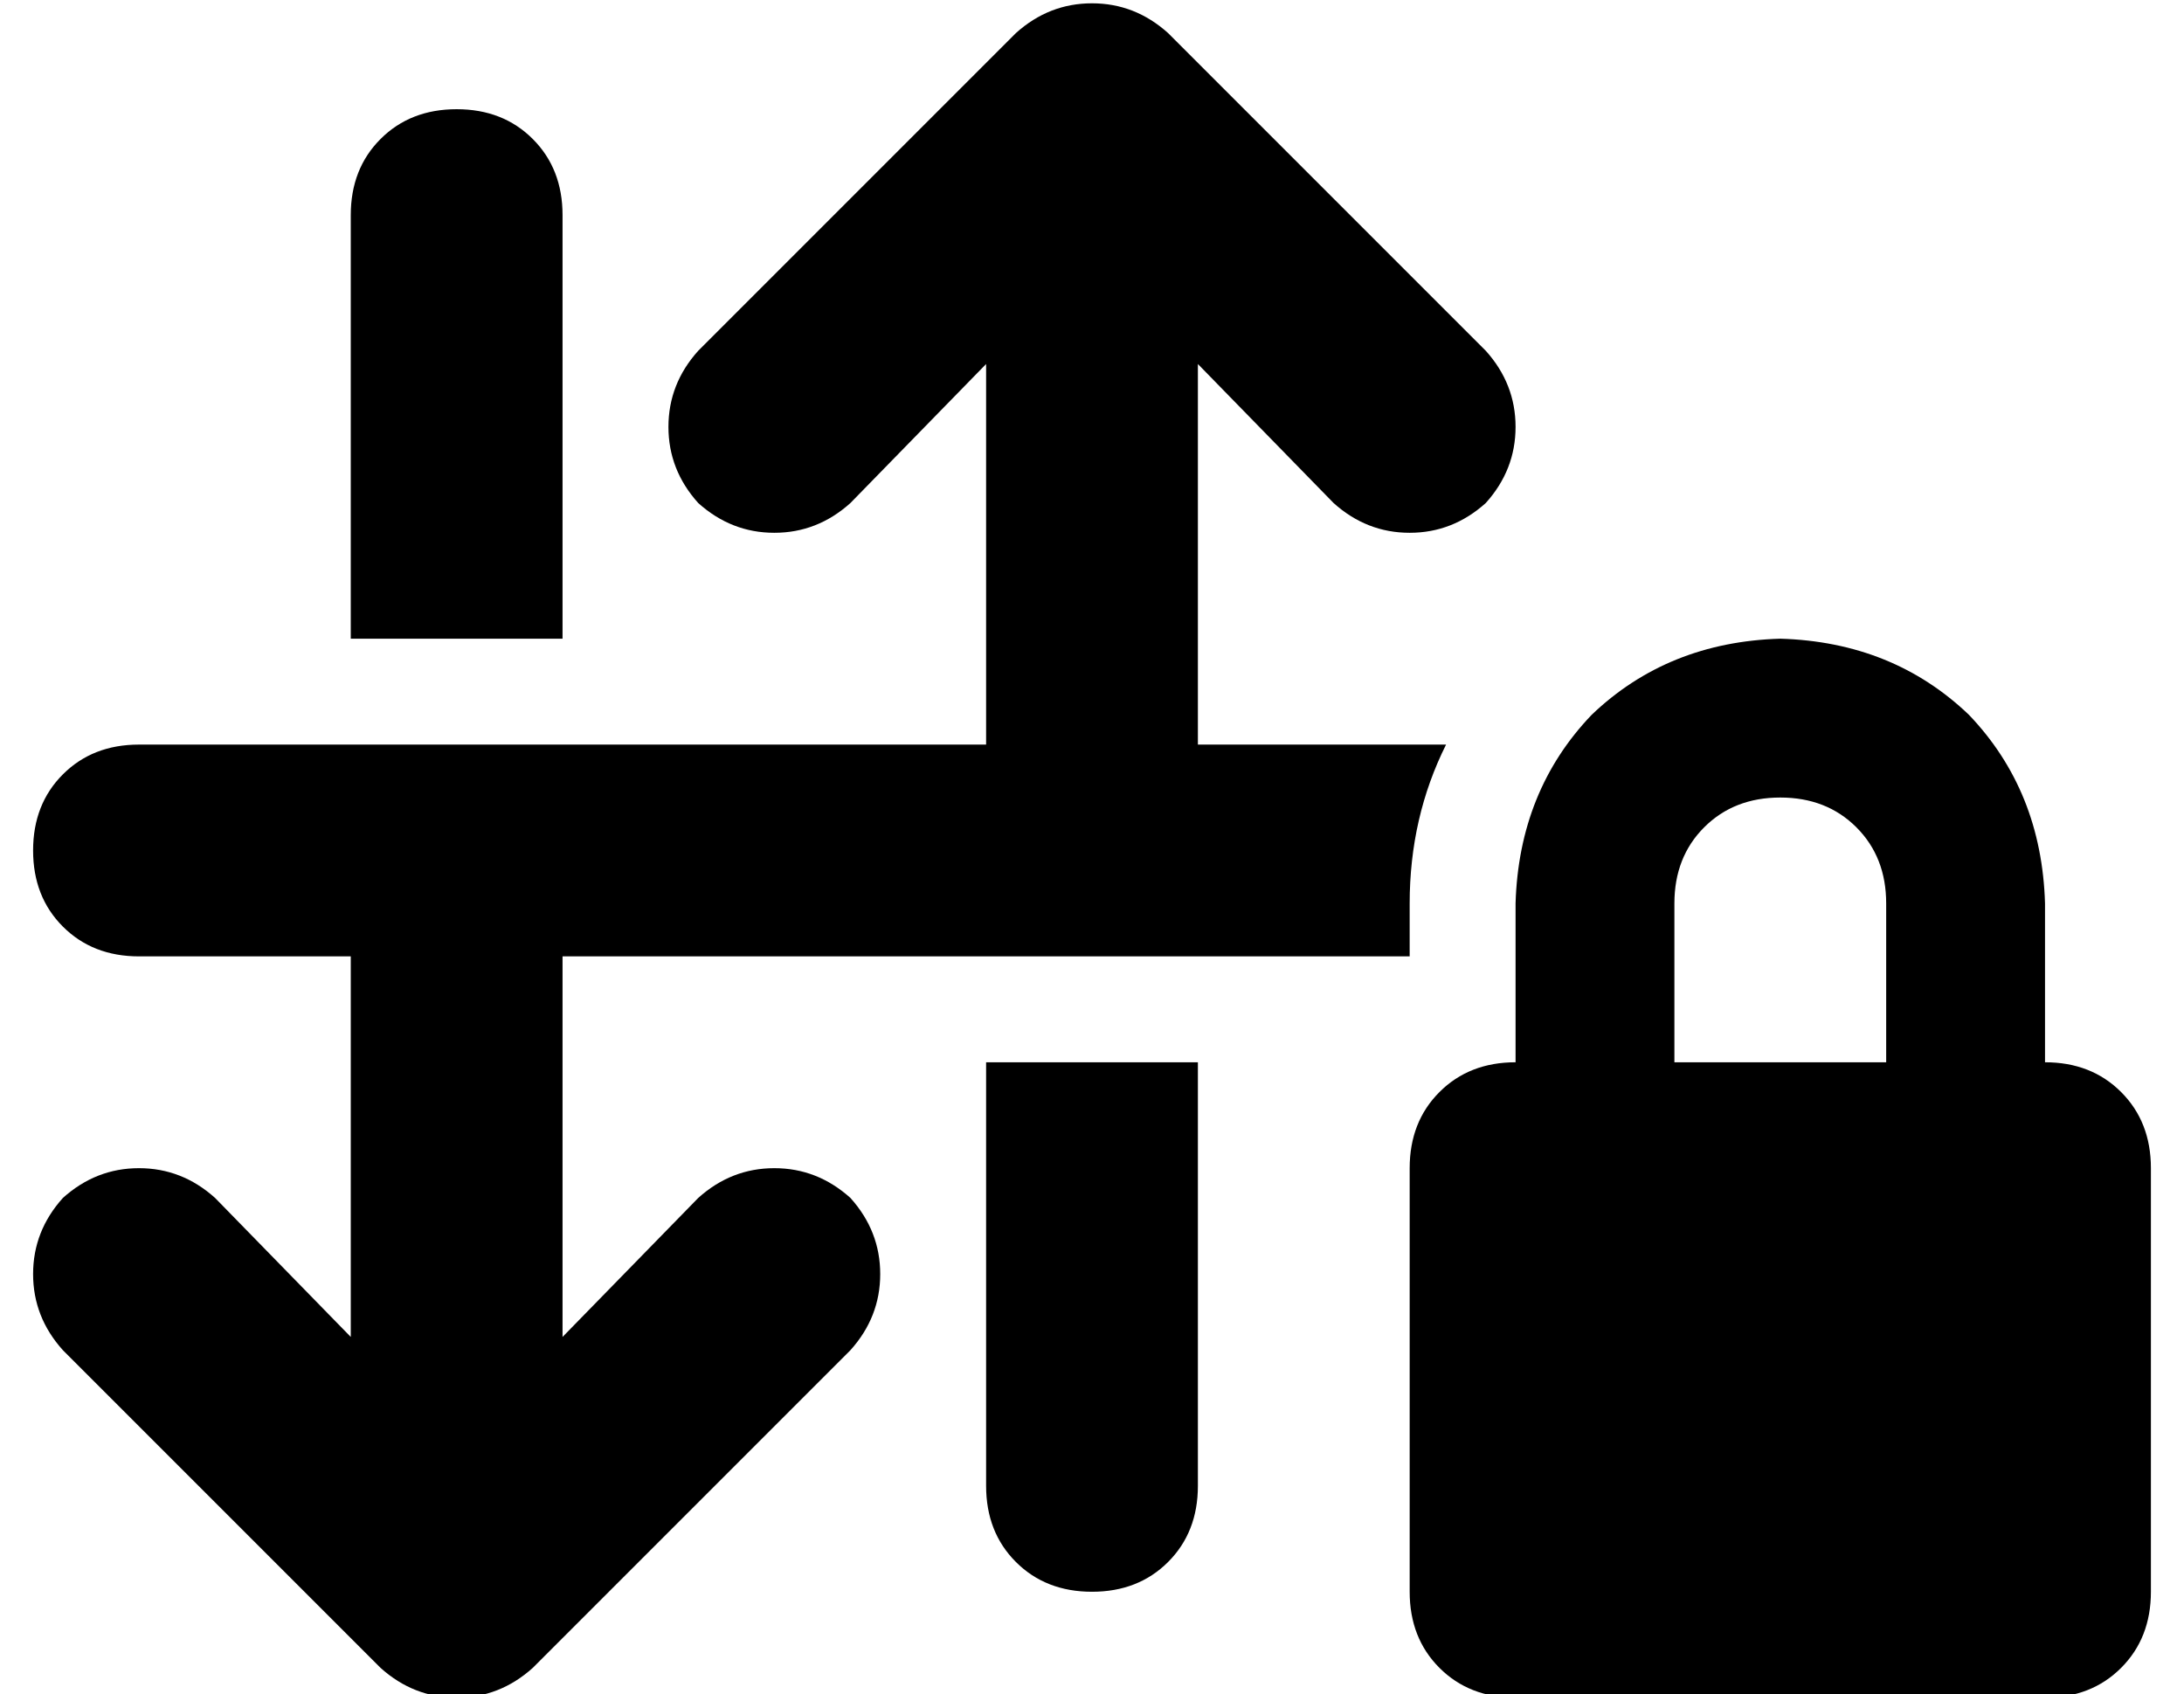<?xml version="1.0" standalone="no"?>
<!DOCTYPE svg PUBLIC "-//W3C//DTD SVG 1.1//EN" "http://www.w3.org/Graphics/SVG/1.1/DTD/svg11.dtd" >
<svg xmlns="http://www.w3.org/2000/svg" xmlns:xlink="http://www.w3.org/1999/xlink" version="1.1" viewBox="-10 -40 660 512">
   <path fill="currentColor"
d="M151 464l96 -96l-96 96l96 -96q9 -10 9 -23t-9 -23q-10 -9 -23 -9t-23 9l-41 42v0v-115v0h256v0v-16v0q0 -26 11 -48h-75v0v-115v0l41 42v0q10 9 23 9t23 -9q9 -10 9 -23t-9 -23l-96 -96v0q-10 -9 -23 -9t-23 9l-96 96v0q-9 10 -9 23t9 23q10 9 23 9t23 -9l41 -42v0v115
v0h-128h-128q-14 0 -23 9t-9 23t9 23t23 9h64v0v115v0l-41 -42v0q-10 -9 -23 -9t-23 9q-9 10 -9 23t9 23l96 96v0q10 9 23 9t23 -9v0zM160 153v-128v128v-128q0 -14 -9 -23t-23 -9t-23 9t-9 23v128v0h64v0zM288 281v128v-128v128q0 14 9 23t23 9t23 -9t9 -23v-128v0h-64v0z
M528 201q14 0 23 9v0v0q9 9 9 23v48v0h-64v0v-48v0q0 -14 9 -23t23 -9v0zM448 233v48v-48v48q-14 0 -23 9t-9 23v128v0q0 14 9 23t23 9h160v0q14 0 23 -9t9 -23v-128v0q0 -14 -9 -23t-23 -9v-48v0q-1 -34 -23 -57q-23 -22 -57 -23q-34 1 -57 23q-22 23 -23 57v0z" />
</svg>
